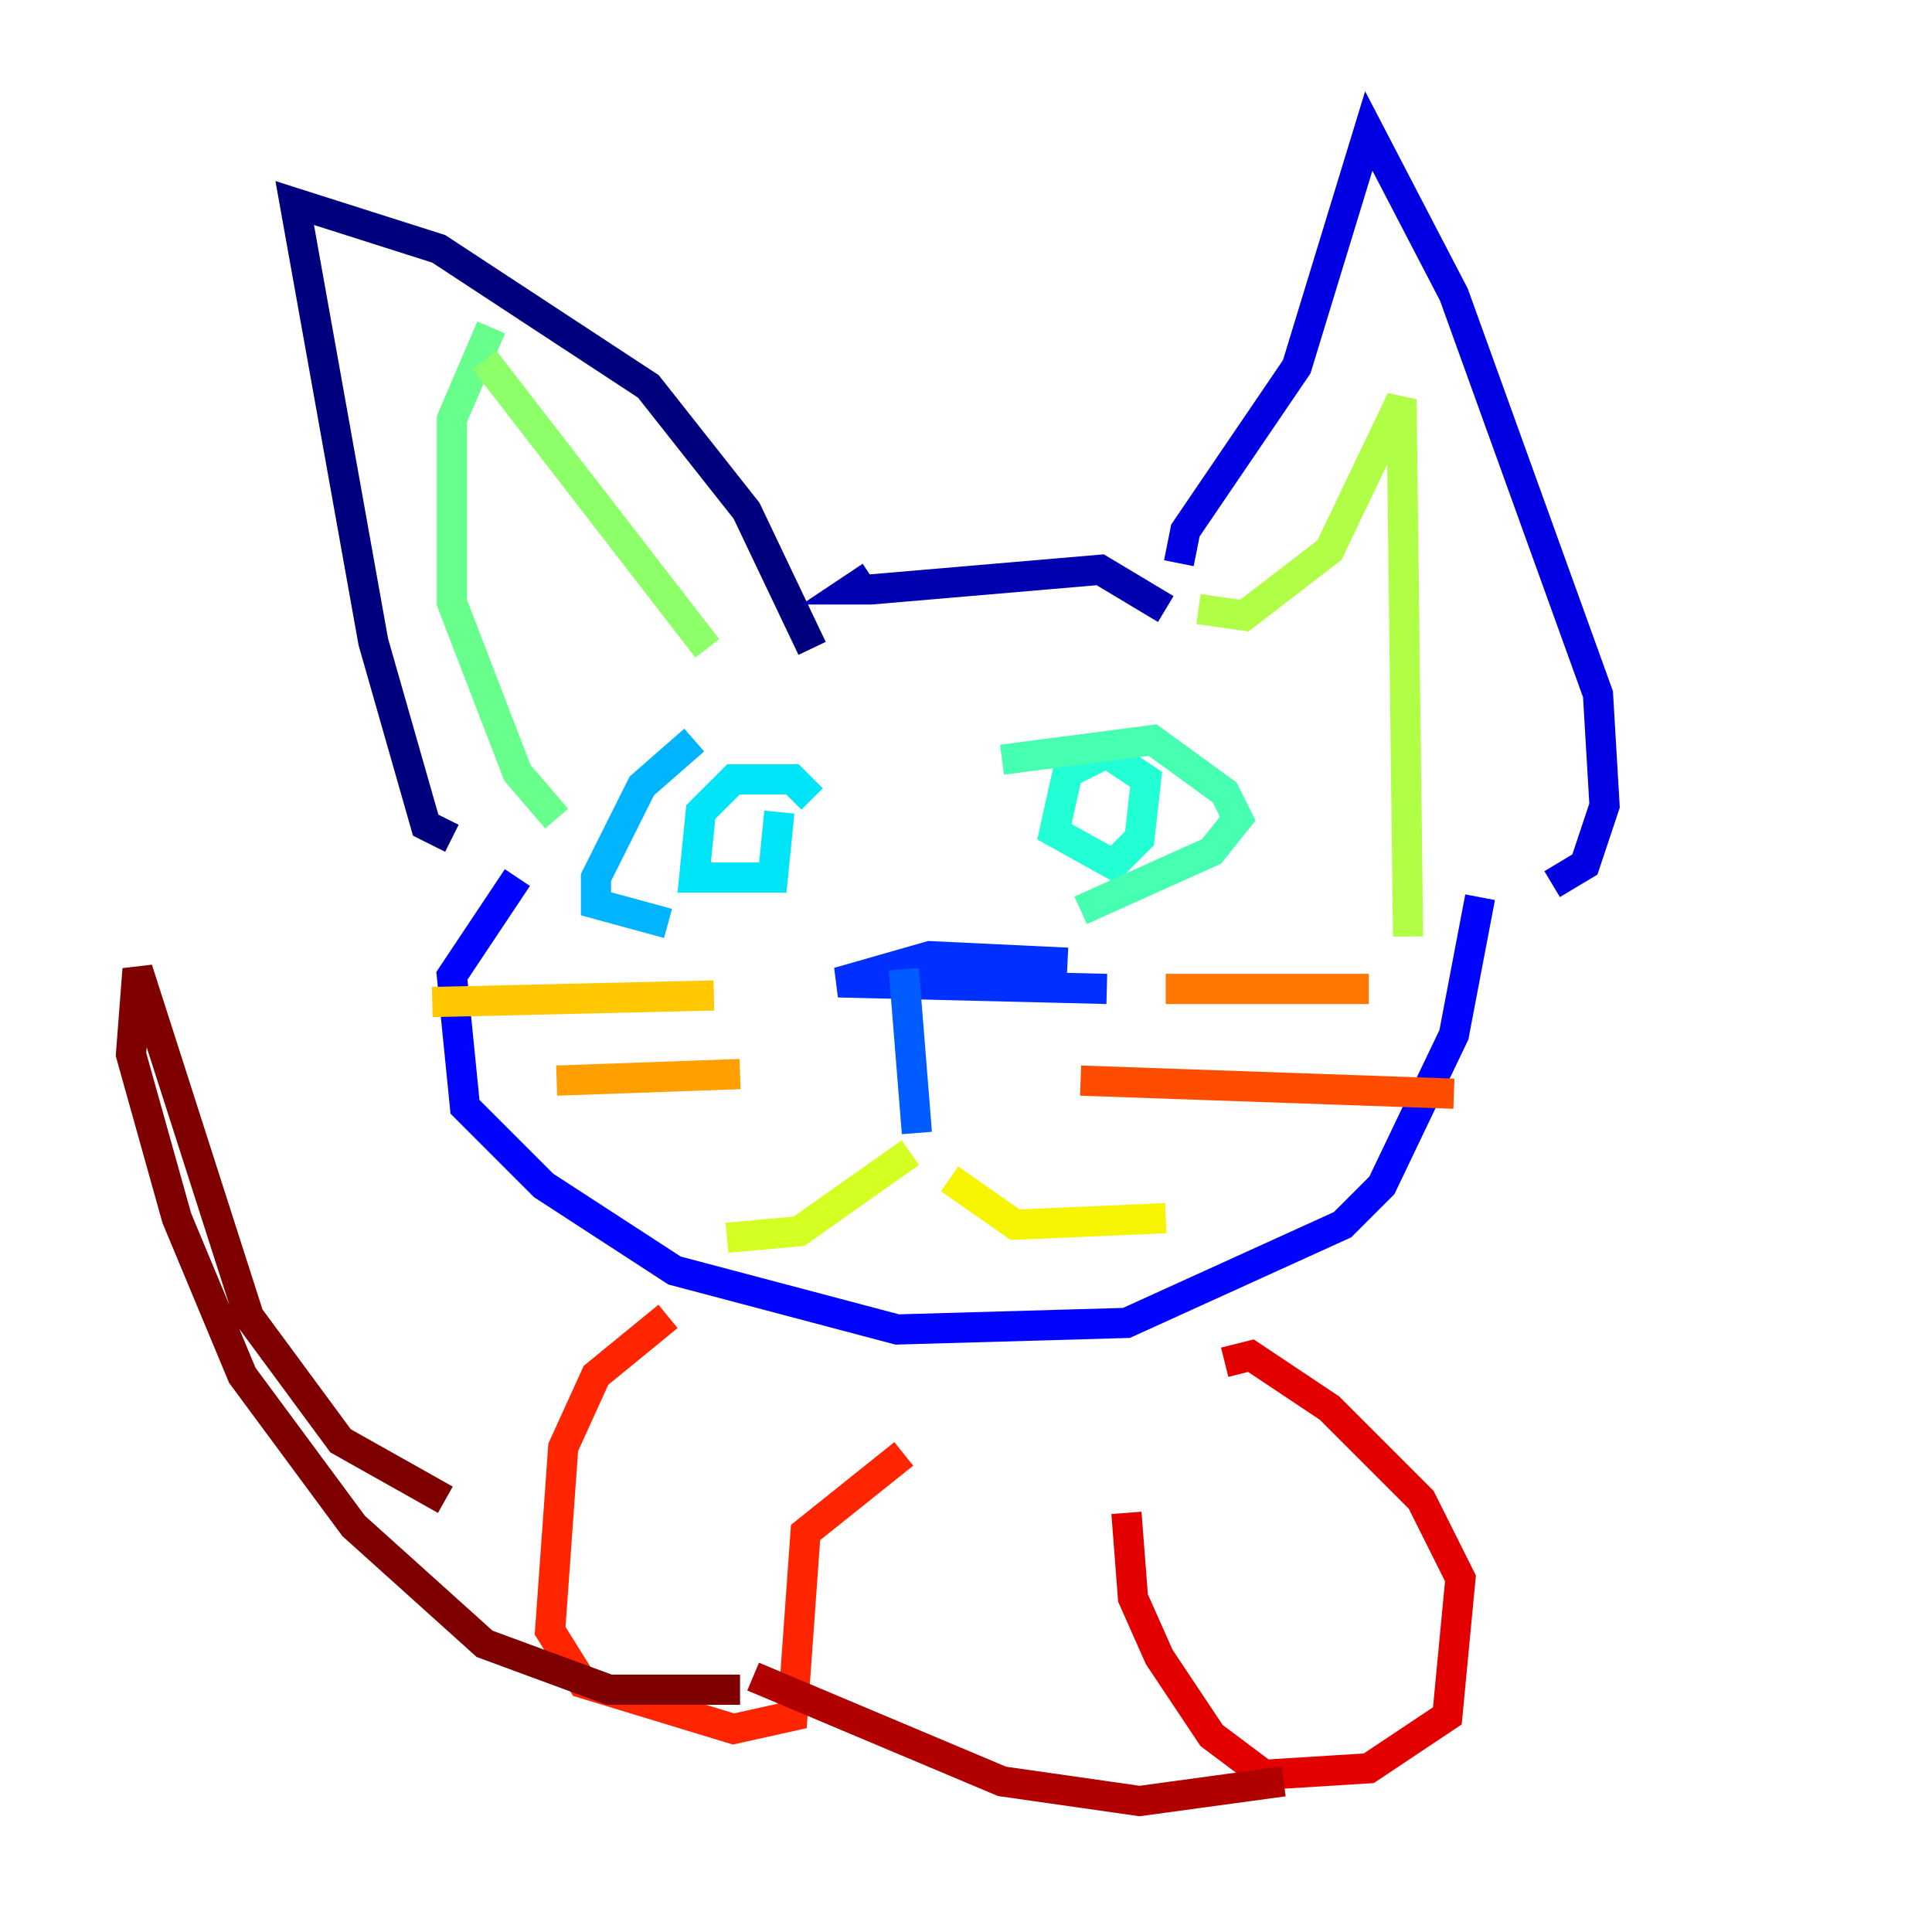 <?xml version="1.0" encoding="utf-8" ?>
<svg baseProfile="tiny" height="128" version="1.2" viewBox="0,0,128,128" width="128" xmlns="http://www.w3.org/2000/svg" xmlns:ev="http://www.w3.org/2001/xml-events" xmlns:xlink="http://www.w3.org/1999/xlink"><defs /><polyline fill="none" points="29.939,55.539 28.203,54.671 24.732,42.522 19.525,13.451 29.071,16.488 42.956,25.6 49.464,33.844 53.803,42.956" stroke="#00007f" stroke-width="2" /><polyline fill="none" points="57.709,38.183 56.407,39.051 57.709,39.051 72.895,37.749 77.234,40.352" stroke="#0000b1" stroke-width="2" /><polyline fill="none" points="78.102,37.315 78.536,35.146 85.912,24.298 90.685,8.678 96.325,19.525 105.871,45.993 106.305,53.37 105.003,57.275 102.834,58.576" stroke="#0000e3" stroke-width="2" /><polyline fill="none" points="34.278,58.142 29.939,64.651 30.807,73.329 36.014,78.536 44.691,84.176 59.444,88.081 74.63,87.647 88.949,81.139 91.552,78.536 96.325,68.556 98.061,59.444" stroke="#0004ff" stroke-width="2" /><polyline fill="none" points="70.725,63.783 61.614,63.349 55.539,65.085 73.329,65.519" stroke="#0030ff" stroke-width="2" /><polyline fill="none" points="59.878,64.217 60.746,75.064" stroke="#005cff" stroke-width="2" /><polyline fill="none" points="52.068,53.37 52.068,53.37" stroke="#0088ff" stroke-width="2" /><polyline fill="none" points="45.993,49.031 42.522,52.068 39.485,58.142 39.485,59.878 44.258,61.18" stroke="#00b4ff" stroke-width="2" /><polyline fill="none" points="53.803,52.936 52.502,51.634 48.597,51.634 46.427,53.803 45.993,58.142 51.2,58.142 51.634,53.803" stroke="#00e4f7" stroke-width="2" /><polyline fill="none" points="73.329,49.898 70.725,51.2 69.858,55.105 73.763,57.275 75.498,55.539 75.932,51.634 73.329,49.898" stroke="#22ffd4" stroke-width="2" /><polyline fill="none" points="66.386,50.332 76.366,49.031 81.139,52.502 82.007,54.237 80.271,56.407 71.593,60.312" stroke="#46ffb0" stroke-width="2" /><polyline fill="none" points="32.542,21.695 29.939,27.77 29.939,39.919 34.278,51.2 36.881,54.237" stroke="#69ff8d" stroke-width="2" /><polyline fill="none" points="32.108,23.864 46.861,42.956" stroke="#8dff69" stroke-width="2" /><polyline fill="none" points="79.403,40.352 82.441,40.786 88.081,36.447 92.854,26.468 93.288,62.047" stroke="#b0ff46" stroke-width="2" /><polyline fill="none" points="60.312,76.366 52.936,81.573 48.163,82.007" stroke="#d4ff22" stroke-width="2" /><polyline fill="none" points="62.915,78.102 67.254,81.139 77.234,80.705" stroke="#f7f400" stroke-width="2" /><polyline fill="none" points="28.637,66.386 47.295,65.953" stroke="#ffc800" stroke-width="2" /><polyline fill="none" points="36.881,71.593 49.031,71.159" stroke="#ff9f00" stroke-width="2" /><polyline fill="none" points="77.234,65.519 90.685,65.519" stroke="#ff7600" stroke-width="2" /><polyline fill="none" points="71.593,71.593 96.325,72.461" stroke="#ff4d00" stroke-width="2" /><polyline fill="none" points="44.258,87.214 39.485,91.119 37.315,95.891 36.447,108.041 38.617,111.512 48.597,114.549 52.502,113.681 53.37,101.532 59.878,96.325" stroke="#ff2500" stroke-width="2" /><polyline fill="none" points="81.139,90.251 82.875,89.817 88.081,93.288 94.156,99.363 96.759,104.57 95.891,113.681 90.685,117.153 83.742,117.586 80.271,114.983 76.8,109.776 75.064,105.871 74.63,100.231" stroke="#e30000" stroke-width="2" /><polyline fill="none" points="49.898,111.078 66.386,118.02 75.498,119.322 85.044,118.02" stroke="#b10000" stroke-width="2" /><polyline fill="none" points="29.505,99.363 22.563,95.458 16.488,87.214 9.112,64.217 8.678,69.858 11.715,80.705 16.054,91.119 23.43,101.098 32.108,108.909 40.352,111.946 49.031,111.946" stroke="#7f0000" stroke-width="2" /></svg>